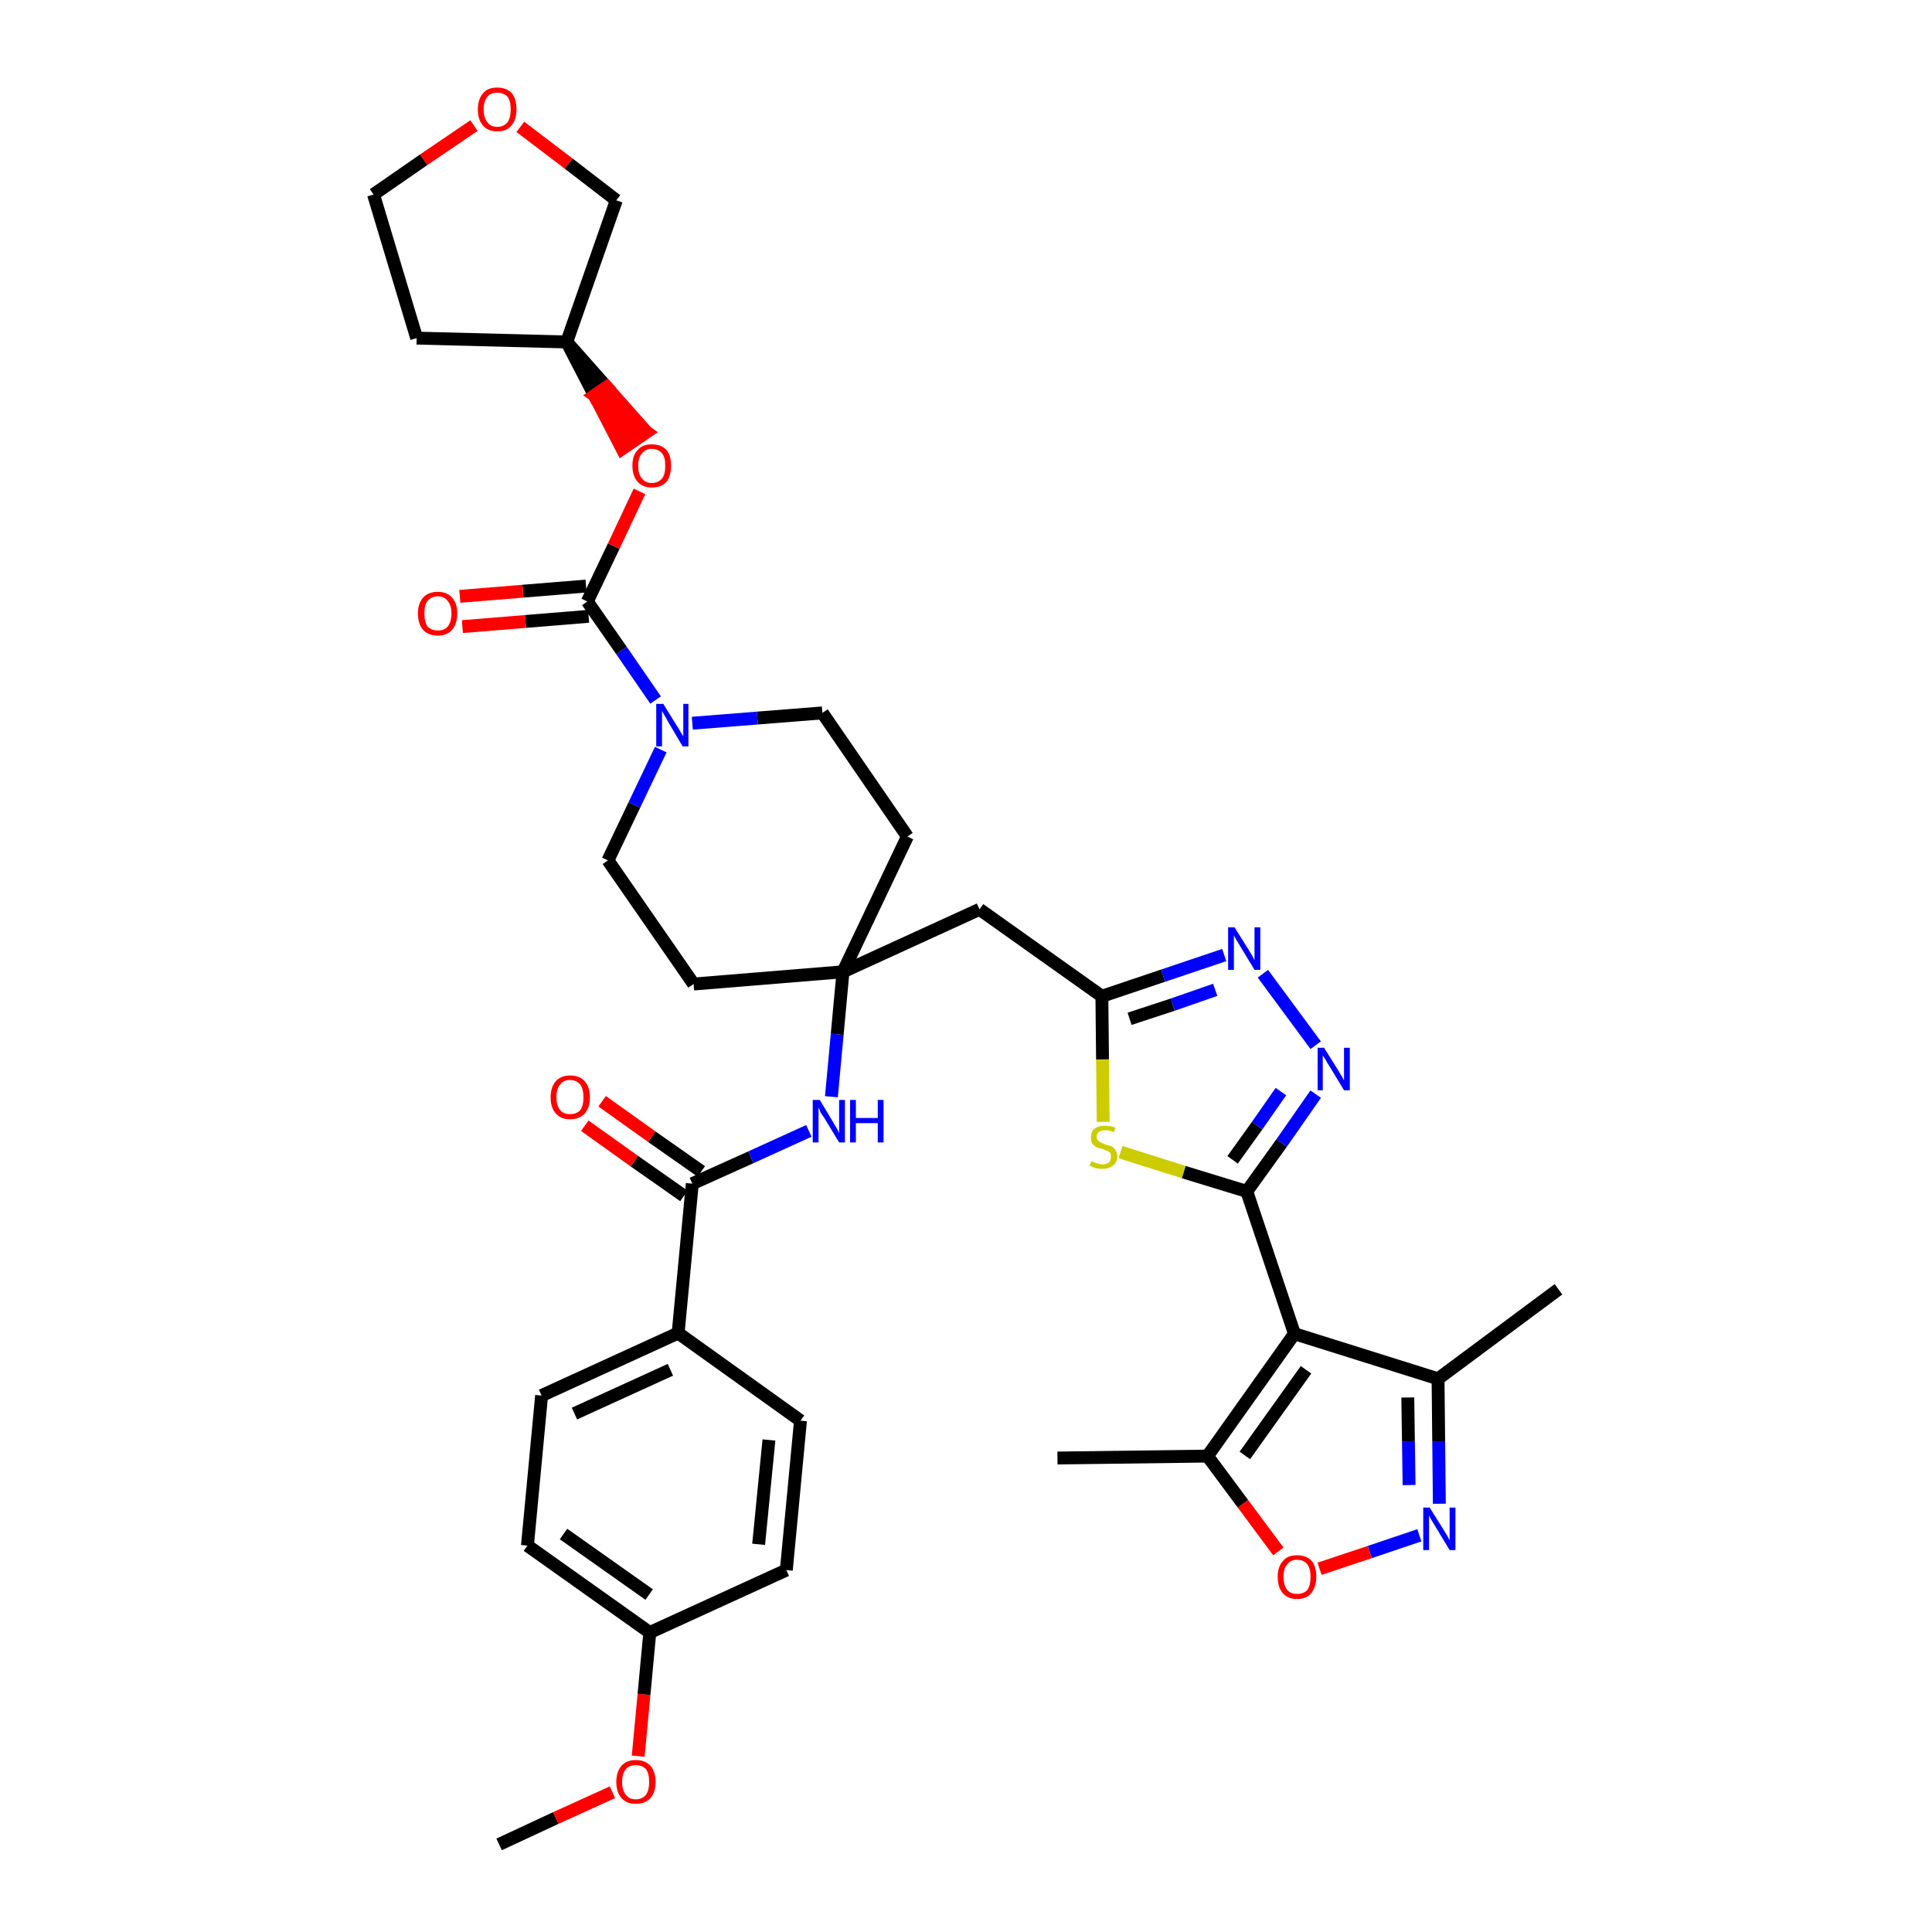 <?xml version='1.0' encoding='iso-8859-1'?>
<svg version='1.1' baseProfile='full'
              xmlns='http://www.w3.org/2000/svg'
                      xmlns:rdkit='http://www.rdkit.org/xml'
                      xmlns:xlink='http://www.w3.org/1999/xlink'
                  xml:space='preserve'
width='300px' height='300px' viewBox='0 0 300 300'>
<!-- END OF HEADER -->
<path class='bond-0 atom-0 atom-1' d='M 77.5,286.4 L 86.3,282.3' style='fill:none;fill-rule:evenodd;stroke:#000000;stroke-width:2.0px;stroke-linecap:butt;stroke-linejoin:miter;stroke-opacity:1' />
<path class='bond-0 atom-0 atom-1' d='M 86.3,282.3 L 95.1,278.3' style='fill:none;fill-rule:evenodd;stroke:#FF0000;stroke-width:2.0px;stroke-linecap:butt;stroke-linejoin:miter;stroke-opacity:1' />
<path class='bond-1 atom-1 atom-2' d='M 99.1,272.7 L 100.0,263.1' style='fill:none;fill-rule:evenodd;stroke:#FF0000;stroke-width:2.0px;stroke-linecap:butt;stroke-linejoin:miter;stroke-opacity:1' />
<path class='bond-1 atom-1 atom-2' d='M 100.0,263.1 L 100.9,253.5' style='fill:none;fill-rule:evenodd;stroke:#000000;stroke-width:2.0px;stroke-linecap:butt;stroke-linejoin:miter;stroke-opacity:1' />
<path class='bond-2 atom-2 atom-3' d='M 100.9,253.5 L 81.9,240.0' style='fill:none;fill-rule:evenodd;stroke:#000000;stroke-width:2.0px;stroke-linecap:butt;stroke-linejoin:miter;stroke-opacity:1' />
<path class='bond-2 atom-2 atom-3' d='M 100.8,247.6 L 87.5,238.2' style='fill:none;fill-rule:evenodd;stroke:#000000;stroke-width:2.0px;stroke-linecap:butt;stroke-linejoin:miter;stroke-opacity:1' />
<path class='bond-37 atom-37 atom-2' d='M 122.1,243.8 L 100.9,253.5' style='fill:none;fill-rule:evenodd;stroke:#000000;stroke-width:2.0px;stroke-linecap:butt;stroke-linejoin:miter;stroke-opacity:1' />
<path class='bond-3 atom-3 atom-4' d='M 81.9,240.0 L 84.1,216.7' style='fill:none;fill-rule:evenodd;stroke:#000000;stroke-width:2.0px;stroke-linecap:butt;stroke-linejoin:miter;stroke-opacity:1' />
<path class='bond-4 atom-4 atom-5' d='M 84.1,216.7 L 105.3,207.0' style='fill:none;fill-rule:evenodd;stroke:#000000;stroke-width:2.0px;stroke-linecap:butt;stroke-linejoin:miter;stroke-opacity:1' />
<path class='bond-4 atom-4 atom-5' d='M 89.2,219.5 L 104.1,212.7' style='fill:none;fill-rule:evenodd;stroke:#000000;stroke-width:2.0px;stroke-linecap:butt;stroke-linejoin:miter;stroke-opacity:1' />
<path class='bond-5 atom-5 atom-6' d='M 105.3,207.0 L 107.5,183.8' style='fill:none;fill-rule:evenodd;stroke:#000000;stroke-width:2.0px;stroke-linecap:butt;stroke-linejoin:miter;stroke-opacity:1' />
<path class='bond-35 atom-5 atom-36' d='M 105.3,207.0 L 124.3,220.6' style='fill:none;fill-rule:evenodd;stroke:#000000;stroke-width:2.0px;stroke-linecap:butt;stroke-linejoin:miter;stroke-opacity:1' />
<path class='bond-6 atom-6 atom-7' d='M 108.9,181.9 L 101.2,176.5' style='fill:none;fill-rule:evenodd;stroke:#000000;stroke-width:2.0px;stroke-linecap:butt;stroke-linejoin:miter;stroke-opacity:1' />
<path class='bond-6 atom-6 atom-7' d='M 101.2,176.5 L 93.5,171.0' style='fill:none;fill-rule:evenodd;stroke:#FF0000;stroke-width:2.0px;stroke-linecap:butt;stroke-linejoin:miter;stroke-opacity:1' />
<path class='bond-6 atom-6 atom-7' d='M 106.2,185.7 L 98.5,180.3' style='fill:none;fill-rule:evenodd;stroke:#000000;stroke-width:2.0px;stroke-linecap:butt;stroke-linejoin:miter;stroke-opacity:1' />
<path class='bond-6 atom-6 atom-7' d='M 98.5,180.3 L 90.8,174.8' style='fill:none;fill-rule:evenodd;stroke:#FF0000;stroke-width:2.0px;stroke-linecap:butt;stroke-linejoin:miter;stroke-opacity:1' />
<path class='bond-7 atom-6 atom-8' d='M 107.5,183.8 L 116.6,179.7' style='fill:none;fill-rule:evenodd;stroke:#000000;stroke-width:2.0px;stroke-linecap:butt;stroke-linejoin:miter;stroke-opacity:1' />
<path class='bond-7 atom-6 atom-8' d='M 116.6,179.7 L 125.6,175.6' style='fill:none;fill-rule:evenodd;stroke:#0000FF;stroke-width:2.0px;stroke-linecap:butt;stroke-linejoin:miter;stroke-opacity:1' />
<path class='bond-8 atom-8 atom-9' d='M 129.1,170.3 L 130.0,160.6' style='fill:none;fill-rule:evenodd;stroke:#0000FF;stroke-width:2.0px;stroke-linecap:butt;stroke-linejoin:miter;stroke-opacity:1' />
<path class='bond-8 atom-8 atom-9' d='M 130.0,160.6 L 130.9,150.9' style='fill:none;fill-rule:evenodd;stroke:#000000;stroke-width:2.0px;stroke-linecap:butt;stroke-linejoin:miter;stroke-opacity:1' />
<path class='bond-9 atom-9 atom-10' d='M 130.9,150.9 L 152.1,141.2' style='fill:none;fill-rule:evenodd;stroke:#000000;stroke-width:2.0px;stroke-linecap:butt;stroke-linejoin:miter;stroke-opacity:1' />
<path class='bond-22 atom-9 atom-23' d='M 130.9,150.9 L 107.7,152.8' style='fill:none;fill-rule:evenodd;stroke:#000000;stroke-width:2.0px;stroke-linecap:butt;stroke-linejoin:miter;stroke-opacity:1' />
<path class='bond-38 atom-35 atom-9' d='M 140.9,129.9 L 130.9,150.9' style='fill:none;fill-rule:evenodd;stroke:#000000;stroke-width:2.0px;stroke-linecap:butt;stroke-linejoin:miter;stroke-opacity:1' />
<path class='bond-10 atom-10 atom-11' d='M 152.1,141.2 L 171.1,154.7' style='fill:none;fill-rule:evenodd;stroke:#000000;stroke-width:2.0px;stroke-linecap:butt;stroke-linejoin:miter;stroke-opacity:1' />
<path class='bond-11 atom-11 atom-12' d='M 171.1,154.7 L 180.6,151.5' style='fill:none;fill-rule:evenodd;stroke:#000000;stroke-width:2.0px;stroke-linecap:butt;stroke-linejoin:miter;stroke-opacity:1' />
<path class='bond-11 atom-11 atom-12' d='M 180.6,151.5 L 190.1,148.3' style='fill:none;fill-rule:evenodd;stroke:#0000FF;stroke-width:2.0px;stroke-linecap:butt;stroke-linejoin:miter;stroke-opacity:1' />
<path class='bond-11 atom-11 atom-12' d='M 175.4,158.2 L 182.1,156.0' style='fill:none;fill-rule:evenodd;stroke:#000000;stroke-width:2.0px;stroke-linecap:butt;stroke-linejoin:miter;stroke-opacity:1' />
<path class='bond-11 atom-11 atom-12' d='M 182.1,156.0 L 188.7,153.7' style='fill:none;fill-rule:evenodd;stroke:#0000FF;stroke-width:2.0px;stroke-linecap:butt;stroke-linejoin:miter;stroke-opacity:1' />
<path class='bond-39 atom-22 atom-11' d='M 171.3,174.2 L 171.2,164.5' style='fill:none;fill-rule:evenodd;stroke:#CCCC00;stroke-width:2.0px;stroke-linecap:butt;stroke-linejoin:miter;stroke-opacity:1' />
<path class='bond-39 atom-22 atom-11' d='M 171.2,164.5 L 171.1,154.7' style='fill:none;fill-rule:evenodd;stroke:#000000;stroke-width:2.0px;stroke-linecap:butt;stroke-linejoin:miter;stroke-opacity:1' />
<path class='bond-12 atom-12 atom-13' d='M 196.1,151.2 L 204.3,162.3' style='fill:none;fill-rule:evenodd;stroke:#0000FF;stroke-width:2.0px;stroke-linecap:butt;stroke-linejoin:miter;stroke-opacity:1' />
<path class='bond-13 atom-13 atom-14' d='M 204.3,169.9 L 199.0,177.5' style='fill:none;fill-rule:evenodd;stroke:#0000FF;stroke-width:2.0px;stroke-linecap:butt;stroke-linejoin:miter;stroke-opacity:1' />
<path class='bond-13 atom-13 atom-14' d='M 199.0,177.5 L 193.6,185.0' style='fill:none;fill-rule:evenodd;stroke:#000000;stroke-width:2.0px;stroke-linecap:butt;stroke-linejoin:miter;stroke-opacity:1' />
<path class='bond-13 atom-13 atom-14' d='M 198.9,169.5 L 195.2,174.8' style='fill:none;fill-rule:evenodd;stroke:#0000FF;stroke-width:2.0px;stroke-linecap:butt;stroke-linejoin:miter;stroke-opacity:1' />
<path class='bond-13 atom-13 atom-14' d='M 195.2,174.8 L 191.4,180.1' style='fill:none;fill-rule:evenodd;stroke:#000000;stroke-width:2.0px;stroke-linecap:butt;stroke-linejoin:miter;stroke-opacity:1' />
<path class='bond-14 atom-14 atom-15' d='M 193.6,185.0 L 201.0,207.1' style='fill:none;fill-rule:evenodd;stroke:#000000;stroke-width:2.0px;stroke-linecap:butt;stroke-linejoin:miter;stroke-opacity:1' />
<path class='bond-21 atom-14 atom-22' d='M 193.6,185.0 L 183.8,182.0' style='fill:none;fill-rule:evenodd;stroke:#000000;stroke-width:2.0px;stroke-linecap:butt;stroke-linejoin:miter;stroke-opacity:1' />
<path class='bond-21 atom-14 atom-22' d='M 183.8,182.0 L 174.0,178.9' style='fill:none;fill-rule:evenodd;stroke:#CCCC00;stroke-width:2.0px;stroke-linecap:butt;stroke-linejoin:miter;stroke-opacity:1' />
<path class='bond-15 atom-15 atom-16' d='M 201.0,207.1 L 223.3,214.1' style='fill:none;fill-rule:evenodd;stroke:#000000;stroke-width:2.0px;stroke-linecap:butt;stroke-linejoin:miter;stroke-opacity:1' />
<path class='bond-41 atom-20 atom-15' d='M 187.5,226.1 L 201.0,207.1' style='fill:none;fill-rule:evenodd;stroke:#000000;stroke-width:2.0px;stroke-linecap:butt;stroke-linejoin:miter;stroke-opacity:1' />
<path class='bond-41 atom-20 atom-15' d='M 193.3,226.0 L 202.8,212.7' style='fill:none;fill-rule:evenodd;stroke:#000000;stroke-width:2.0px;stroke-linecap:butt;stroke-linejoin:miter;stroke-opacity:1' />
<path class='bond-16 atom-16 atom-17' d='M 223.3,214.1 L 242.0,200.2' style='fill:none;fill-rule:evenodd;stroke:#000000;stroke-width:2.0px;stroke-linecap:butt;stroke-linejoin:miter;stroke-opacity:1' />
<path class='bond-17 atom-16 atom-18' d='M 223.3,214.1 L 223.4,223.8' style='fill:none;fill-rule:evenodd;stroke:#000000;stroke-width:2.0px;stroke-linecap:butt;stroke-linejoin:miter;stroke-opacity:1' />
<path class='bond-17 atom-16 atom-18' d='M 223.4,223.8 L 223.5,233.5' style='fill:none;fill-rule:evenodd;stroke:#0000FF;stroke-width:2.0px;stroke-linecap:butt;stroke-linejoin:miter;stroke-opacity:1' />
<path class='bond-17 atom-16 atom-18' d='M 218.6,217.0 L 218.7,223.8' style='fill:none;fill-rule:evenodd;stroke:#000000;stroke-width:2.0px;stroke-linecap:butt;stroke-linejoin:miter;stroke-opacity:1' />
<path class='bond-17 atom-16 atom-18' d='M 218.7,223.8 L 218.8,230.6' style='fill:none;fill-rule:evenodd;stroke:#0000FF;stroke-width:2.0px;stroke-linecap:butt;stroke-linejoin:miter;stroke-opacity:1' />
<path class='bond-18 atom-18 atom-19' d='M 220.4,238.4 L 212.7,241.0' style='fill:none;fill-rule:evenodd;stroke:#0000FF;stroke-width:2.0px;stroke-linecap:butt;stroke-linejoin:miter;stroke-opacity:1' />
<path class='bond-18 atom-18 atom-19' d='M 212.7,241.0 L 204.9,243.6' style='fill:none;fill-rule:evenodd;stroke:#FF0000;stroke-width:2.0px;stroke-linecap:butt;stroke-linejoin:miter;stroke-opacity:1' />
<path class='bond-19 atom-19 atom-20' d='M 198.5,240.9 L 193.0,233.5' style='fill:none;fill-rule:evenodd;stroke:#FF0000;stroke-width:2.0px;stroke-linecap:butt;stroke-linejoin:miter;stroke-opacity:1' />
<path class='bond-19 atom-19 atom-20' d='M 193.0,233.5 L 187.5,226.1' style='fill:none;fill-rule:evenodd;stroke:#000000;stroke-width:2.0px;stroke-linecap:butt;stroke-linejoin:miter;stroke-opacity:1' />
<path class='bond-20 atom-20 atom-21' d='M 187.5,226.1 L 164.2,226.4' style='fill:none;fill-rule:evenodd;stroke:#000000;stroke-width:2.0px;stroke-linecap:butt;stroke-linejoin:miter;stroke-opacity:1' />
<path class='bond-23 atom-23 atom-24' d='M 107.7,152.8 L 94.4,133.6' style='fill:none;fill-rule:evenodd;stroke:#000000;stroke-width:2.0px;stroke-linecap:butt;stroke-linejoin:miter;stroke-opacity:1' />
<path class='bond-24 atom-24 atom-25' d='M 94.4,133.6 L 98.5,125.0' style='fill:none;fill-rule:evenodd;stroke:#000000;stroke-width:2.0px;stroke-linecap:butt;stroke-linejoin:miter;stroke-opacity:1' />
<path class='bond-24 atom-24 atom-25' d='M 98.5,125.0 L 102.6,116.4' style='fill:none;fill-rule:evenodd;stroke:#0000FF;stroke-width:2.0px;stroke-linecap:butt;stroke-linejoin:miter;stroke-opacity:1' />
<path class='bond-25 atom-25 atom-26' d='M 101.8,108.7 L 96.5,101.0' style='fill:none;fill-rule:evenodd;stroke:#0000FF;stroke-width:2.0px;stroke-linecap:butt;stroke-linejoin:miter;stroke-opacity:1' />
<path class='bond-25 atom-25 atom-26' d='M 96.5,101.0 L 91.2,93.4' style='fill:none;fill-rule:evenodd;stroke:#000000;stroke-width:2.0px;stroke-linecap:butt;stroke-linejoin:miter;stroke-opacity:1' />
<path class='bond-33 atom-25 atom-34' d='M 107.5,112.3 L 117.6,111.5' style='fill:none;fill-rule:evenodd;stroke:#0000FF;stroke-width:2.0px;stroke-linecap:butt;stroke-linejoin:miter;stroke-opacity:1' />
<path class='bond-33 atom-25 atom-34' d='M 117.6,111.5 L 127.7,110.7' style='fill:none;fill-rule:evenodd;stroke:#000000;stroke-width:2.0px;stroke-linecap:butt;stroke-linejoin:miter;stroke-opacity:1' />
<path class='bond-26 atom-26 atom-27' d='M 91.0,91.0 L 81.2,91.8' style='fill:none;fill-rule:evenodd;stroke:#000000;stroke-width:2.0px;stroke-linecap:butt;stroke-linejoin:miter;stroke-opacity:1' />
<path class='bond-26 atom-26 atom-27' d='M 81.2,91.8 L 71.4,92.6' style='fill:none;fill-rule:evenodd;stroke:#FF0000;stroke-width:2.0px;stroke-linecap:butt;stroke-linejoin:miter;stroke-opacity:1' />
<path class='bond-26 atom-26 atom-27' d='M 91.4,95.7 L 81.6,96.5' style='fill:none;fill-rule:evenodd;stroke:#000000;stroke-width:2.0px;stroke-linecap:butt;stroke-linejoin:miter;stroke-opacity:1' />
<path class='bond-26 atom-26 atom-27' d='M 81.6,96.5 L 71.8,97.3' style='fill:none;fill-rule:evenodd;stroke:#FF0000;stroke-width:2.0px;stroke-linecap:butt;stroke-linejoin:miter;stroke-opacity:1' />
<path class='bond-27 atom-26 atom-28' d='M 91.2,93.4 L 95.3,84.8' style='fill:none;fill-rule:evenodd;stroke:#000000;stroke-width:2.0px;stroke-linecap:butt;stroke-linejoin:miter;stroke-opacity:1' />
<path class='bond-27 atom-26 atom-28' d='M 95.3,84.8 L 99.3,76.3' style='fill:none;fill-rule:evenodd;stroke:#FF0000;stroke-width:2.0px;stroke-linecap:butt;stroke-linejoin:miter;stroke-opacity:1' />
<path class='bond-28 atom-29 atom-28' d='M 88.0,53.1 L 92.3,61.4 L 94.2,60.1 Z' style='fill:#000000;fill-rule:evenodd;fill-opacity:1;stroke:#000000;stroke-width:2.0px;stroke-linecap:butt;stroke-linejoin:miter;stroke-opacity:1;' />
<path class='bond-28 atom-29 atom-28' d='M 92.3,61.4 L 100.4,67.1 L 96.6,69.7 Z' style='fill:#FF0000;fill-rule:evenodd;fill-opacity:1;stroke:#FF0000;stroke-width:2.0px;stroke-linecap:butt;stroke-linejoin:miter;stroke-opacity:1;' />
<path class='bond-28 atom-29 atom-28' d='M 92.3,61.4 L 94.2,60.1 L 100.4,67.1 Z' style='fill:#FF0000;fill-rule:evenodd;fill-opacity:1;stroke:#FF0000;stroke-width:2.0px;stroke-linecap:butt;stroke-linejoin:miter;stroke-opacity:1;' />
<path class='bond-29 atom-29 atom-30' d='M 88.0,53.1 L 64.7,52.5' style='fill:none;fill-rule:evenodd;stroke:#000000;stroke-width:2.0px;stroke-linecap:butt;stroke-linejoin:miter;stroke-opacity:1' />
<path class='bond-40 atom-33 atom-29' d='M 95.7,31.1 L 88.0,53.1' style='fill:none;fill-rule:evenodd;stroke:#000000;stroke-width:2.0px;stroke-linecap:butt;stroke-linejoin:miter;stroke-opacity:1' />
<path class='bond-30 atom-30 atom-31' d='M 64.7,52.5 L 58.0,30.2' style='fill:none;fill-rule:evenodd;stroke:#000000;stroke-width:2.0px;stroke-linecap:butt;stroke-linejoin:miter;stroke-opacity:1' />
<path class='bond-31 atom-31 atom-32' d='M 58.0,30.2 L 65.8,24.8' style='fill:none;fill-rule:evenodd;stroke:#000000;stroke-width:2.0px;stroke-linecap:butt;stroke-linejoin:miter;stroke-opacity:1' />
<path class='bond-31 atom-31 atom-32' d='M 65.8,24.8 L 73.6,19.5' style='fill:none;fill-rule:evenodd;stroke:#FF0000;stroke-width:2.0px;stroke-linecap:butt;stroke-linejoin:miter;stroke-opacity:1' />
<path class='bond-32 atom-32 atom-33' d='M 80.8,19.7 L 88.3,25.4' style='fill:none;fill-rule:evenodd;stroke:#FF0000;stroke-width:2.0px;stroke-linecap:butt;stroke-linejoin:miter;stroke-opacity:1' />
<path class='bond-32 atom-32 atom-33' d='M 88.3,25.4 L 95.7,31.1' style='fill:none;fill-rule:evenodd;stroke:#000000;stroke-width:2.0px;stroke-linecap:butt;stroke-linejoin:miter;stroke-opacity:1' />
<path class='bond-34 atom-34 atom-35' d='M 127.7,110.7 L 140.9,129.9' style='fill:none;fill-rule:evenodd;stroke:#000000;stroke-width:2.0px;stroke-linecap:butt;stroke-linejoin:miter;stroke-opacity:1' />
<path class='bond-36 atom-36 atom-37' d='M 124.3,220.6 L 122.1,243.8' style='fill:none;fill-rule:evenodd;stroke:#000000;stroke-width:2.0px;stroke-linecap:butt;stroke-linejoin:miter;stroke-opacity:1' />
<path class='bond-36 atom-36 atom-37' d='M 119.4,223.6 L 117.8,239.8' style='fill:none;fill-rule:evenodd;stroke:#000000;stroke-width:2.0px;stroke-linecap:butt;stroke-linejoin:miter;stroke-opacity:1' />
<path  class='atom-1' d='M 95.7 276.7
Q 95.7 275.1, 96.5 274.2
Q 97.3 273.3, 98.7 273.3
Q 100.2 273.3, 101.0 274.2
Q 101.8 275.1, 101.8 276.7
Q 101.8 278.3, 101.0 279.2
Q 100.2 280.1, 98.7 280.1
Q 97.3 280.1, 96.5 279.2
Q 95.7 278.3, 95.7 276.7
M 98.7 279.4
Q 99.7 279.4, 100.3 278.7
Q 100.8 278.0, 100.8 276.7
Q 100.8 275.4, 100.3 274.7
Q 99.7 274.1, 98.7 274.1
Q 97.7 274.1, 97.2 274.7
Q 96.6 275.4, 96.6 276.7
Q 96.6 278.0, 97.2 278.7
Q 97.7 279.4, 98.7 279.4
' fill='#FF0000'/>
<path  class='atom-7' d='M 85.5 170.4
Q 85.5 168.8, 86.3 167.9
Q 87.1 167.0, 88.5 167.0
Q 90.0 167.0, 90.8 167.9
Q 91.6 168.8, 91.6 170.4
Q 91.6 172.0, 90.8 172.9
Q 90.0 173.8, 88.5 173.8
Q 87.1 173.8, 86.3 172.9
Q 85.5 172.0, 85.5 170.4
M 88.5 173.0
Q 89.5 173.0, 90.1 172.4
Q 90.6 171.7, 90.6 170.4
Q 90.6 169.1, 90.1 168.4
Q 89.5 167.7, 88.5 167.7
Q 87.5 167.7, 87.0 168.4
Q 86.4 169.0, 86.4 170.4
Q 86.4 171.7, 87.0 172.4
Q 87.5 173.0, 88.5 173.0
' fill='#FF0000'/>
<path  class='atom-8' d='M 127.3 170.8
L 129.4 174.3
Q 129.6 174.7, 130.0 175.3
Q 130.3 175.9, 130.3 176.0
L 130.3 170.8
L 131.2 170.8
L 131.2 177.4
L 130.3 177.4
L 128.0 173.6
Q 127.7 173.2, 127.4 172.7
Q 127.2 172.1, 127.1 172.0
L 127.1 177.4
L 126.2 177.4
L 126.2 170.8
L 127.3 170.8
' fill='#0000FF'/>
<path  class='atom-8' d='M 132.0 170.8
L 132.9 170.8
L 132.9 173.6
L 136.3 173.6
L 136.3 170.8
L 137.2 170.8
L 137.2 177.4
L 136.3 177.4
L 136.3 174.4
L 132.9 174.4
L 132.9 177.4
L 132.0 177.4
L 132.0 170.8
' fill='#0000FF'/>
<path  class='atom-12' d='M 191.7 144.0
L 193.9 147.5
Q 194.1 147.8, 194.5 148.5
Q 194.8 149.1, 194.8 149.1
L 194.8 144.0
L 195.7 144.0
L 195.7 150.6
L 194.8 150.6
L 192.5 146.8
Q 192.2 146.3, 191.9 145.8
Q 191.6 145.3, 191.6 145.2
L 191.6 150.6
L 190.7 150.6
L 190.7 144.0
L 191.7 144.0
' fill='#0000FF'/>
<path  class='atom-13' d='M 205.6 162.7
L 207.8 166.2
Q 208.0 166.6, 208.4 167.2
Q 208.7 167.8, 208.7 167.8
L 208.7 162.7
L 209.6 162.7
L 209.6 169.3
L 208.7 169.3
L 206.4 165.5
Q 206.1 165.1, 205.8 164.5
Q 205.5 164.0, 205.4 163.9
L 205.4 169.3
L 204.6 169.3
L 204.6 162.7
L 205.6 162.7
' fill='#0000FF'/>
<path  class='atom-18' d='M 222.0 234.1
L 224.2 237.6
Q 224.4 237.9, 224.8 238.6
Q 225.1 239.2, 225.1 239.2
L 225.1 234.1
L 226.0 234.1
L 226.0 240.7
L 225.1 240.7
L 222.8 236.9
Q 222.5 236.4, 222.2 235.9
Q 221.9 235.4, 221.9 235.2
L 221.9 240.7
L 221.0 240.7
L 221.0 234.1
L 222.0 234.1
' fill='#0000FF'/>
<path  class='atom-19' d='M 198.4 244.8
Q 198.4 243.3, 199.2 242.4
Q 199.9 241.5, 201.4 241.5
Q 202.9 241.5, 203.7 242.4
Q 204.4 243.3, 204.4 244.8
Q 204.4 246.4, 203.6 247.4
Q 202.9 248.3, 201.4 248.3
Q 200.0 248.3, 199.2 247.4
Q 198.4 246.5, 198.4 244.8
M 201.4 247.5
Q 202.4 247.5, 203.0 246.9
Q 203.5 246.2, 203.5 244.8
Q 203.5 243.6, 203.0 242.9
Q 202.4 242.2, 201.4 242.2
Q 200.4 242.2, 199.9 242.9
Q 199.3 243.5, 199.3 244.8
Q 199.3 246.2, 199.9 246.9
Q 200.4 247.5, 201.4 247.5
' fill='#FF0000'/>
<path  class='atom-22' d='M 169.5 180.3
Q 169.6 180.3, 169.9 180.5
Q 170.2 180.6, 170.5 180.7
Q 170.9 180.8, 171.2 180.8
Q 171.8 180.8, 172.2 180.5
Q 172.5 180.2, 172.5 179.6
Q 172.5 179.3, 172.4 179.0
Q 172.2 178.8, 171.9 178.7
Q 171.6 178.6, 171.2 178.4
Q 170.6 178.3, 170.2 178.1
Q 169.9 177.9, 169.6 177.6
Q 169.4 177.2, 169.4 176.6
Q 169.4 175.8, 169.9 175.3
Q 170.5 174.8, 171.6 174.8
Q 172.4 174.8, 173.2 175.1
L 173.0 175.8
Q 172.2 175.5, 171.6 175.5
Q 171.0 175.5, 170.6 175.8
Q 170.3 176.0, 170.3 176.5
Q 170.3 176.9, 170.5 177.1
Q 170.7 177.3, 170.9 177.4
Q 171.2 177.5, 171.6 177.7
Q 172.2 177.9, 172.6 178.0
Q 173.0 178.2, 173.2 178.6
Q 173.5 179.0, 173.5 179.6
Q 173.5 180.5, 172.8 181.0
Q 172.2 181.5, 171.2 181.5
Q 170.6 181.5, 170.2 181.4
Q 169.8 181.3, 169.2 181.0
L 169.5 180.3
' fill='#CCCC00'/>
<path  class='atom-25' d='M 103.0 109.3
L 105.1 112.7
Q 105.4 113.1, 105.7 113.7
Q 106.1 114.3, 106.1 114.4
L 106.1 109.3
L 106.9 109.3
L 106.9 115.9
L 106.0 115.9
L 103.7 112.0
Q 103.5 111.6, 103.2 111.1
Q 102.9 110.6, 102.8 110.4
L 102.8 115.9
L 101.9 115.9
L 101.9 109.3
L 103.0 109.3
' fill='#0000FF'/>
<path  class='atom-27' d='M 64.9 95.2
Q 64.9 93.7, 65.7 92.8
Q 66.5 91.9, 68.0 91.9
Q 69.4 91.9, 70.2 92.8
Q 71.0 93.7, 71.0 95.2
Q 71.0 96.9, 70.2 97.8
Q 69.4 98.7, 68.0 98.7
Q 66.5 98.7, 65.7 97.8
Q 64.9 96.9, 64.9 95.2
M 68.0 97.9
Q 69.0 97.9, 69.5 97.3
Q 70.1 96.6, 70.1 95.2
Q 70.1 94.0, 69.5 93.3
Q 69.0 92.6, 68.0 92.6
Q 67.0 92.6, 66.4 93.3
Q 65.9 93.9, 65.9 95.2
Q 65.9 96.6, 66.4 97.3
Q 67.0 97.9, 68.0 97.9
' fill='#FF0000'/>
<path  class='atom-28' d='M 98.2 72.3
Q 98.2 70.7, 99.0 69.9
Q 99.7 69.0, 101.2 69.0
Q 102.7 69.0, 103.5 69.9
Q 104.2 70.7, 104.2 72.3
Q 104.2 73.9, 103.5 74.8
Q 102.7 75.7, 101.2 75.7
Q 99.8 75.7, 99.0 74.8
Q 98.2 73.9, 98.2 72.3
M 101.2 75.0
Q 102.2 75.0, 102.8 74.3
Q 103.3 73.7, 103.3 72.3
Q 103.3 71.0, 102.8 70.4
Q 102.2 69.7, 101.2 69.7
Q 100.2 69.7, 99.7 70.4
Q 99.1 71.0, 99.1 72.3
Q 99.1 73.7, 99.7 74.3
Q 100.2 75.0, 101.2 75.0
' fill='#FF0000'/>
<path  class='atom-32' d='M 74.2 17.0
Q 74.2 15.4, 75.0 14.5
Q 75.7 13.6, 77.2 13.6
Q 78.7 13.6, 79.5 14.5
Q 80.2 15.4, 80.2 17.0
Q 80.2 18.6, 79.4 19.5
Q 78.7 20.4, 77.2 20.4
Q 75.8 20.4, 75.0 19.5
Q 74.2 18.6, 74.2 17.0
M 77.2 19.7
Q 78.2 19.7, 78.8 19.0
Q 79.3 18.3, 79.3 17.0
Q 79.3 15.7, 78.8 15.0
Q 78.2 14.4, 77.2 14.4
Q 76.2 14.4, 75.7 15.0
Q 75.1 15.7, 75.1 17.0
Q 75.1 18.3, 75.7 19.0
Q 76.2 19.7, 77.2 19.7
' fill='#FF0000'/>
</svg>

